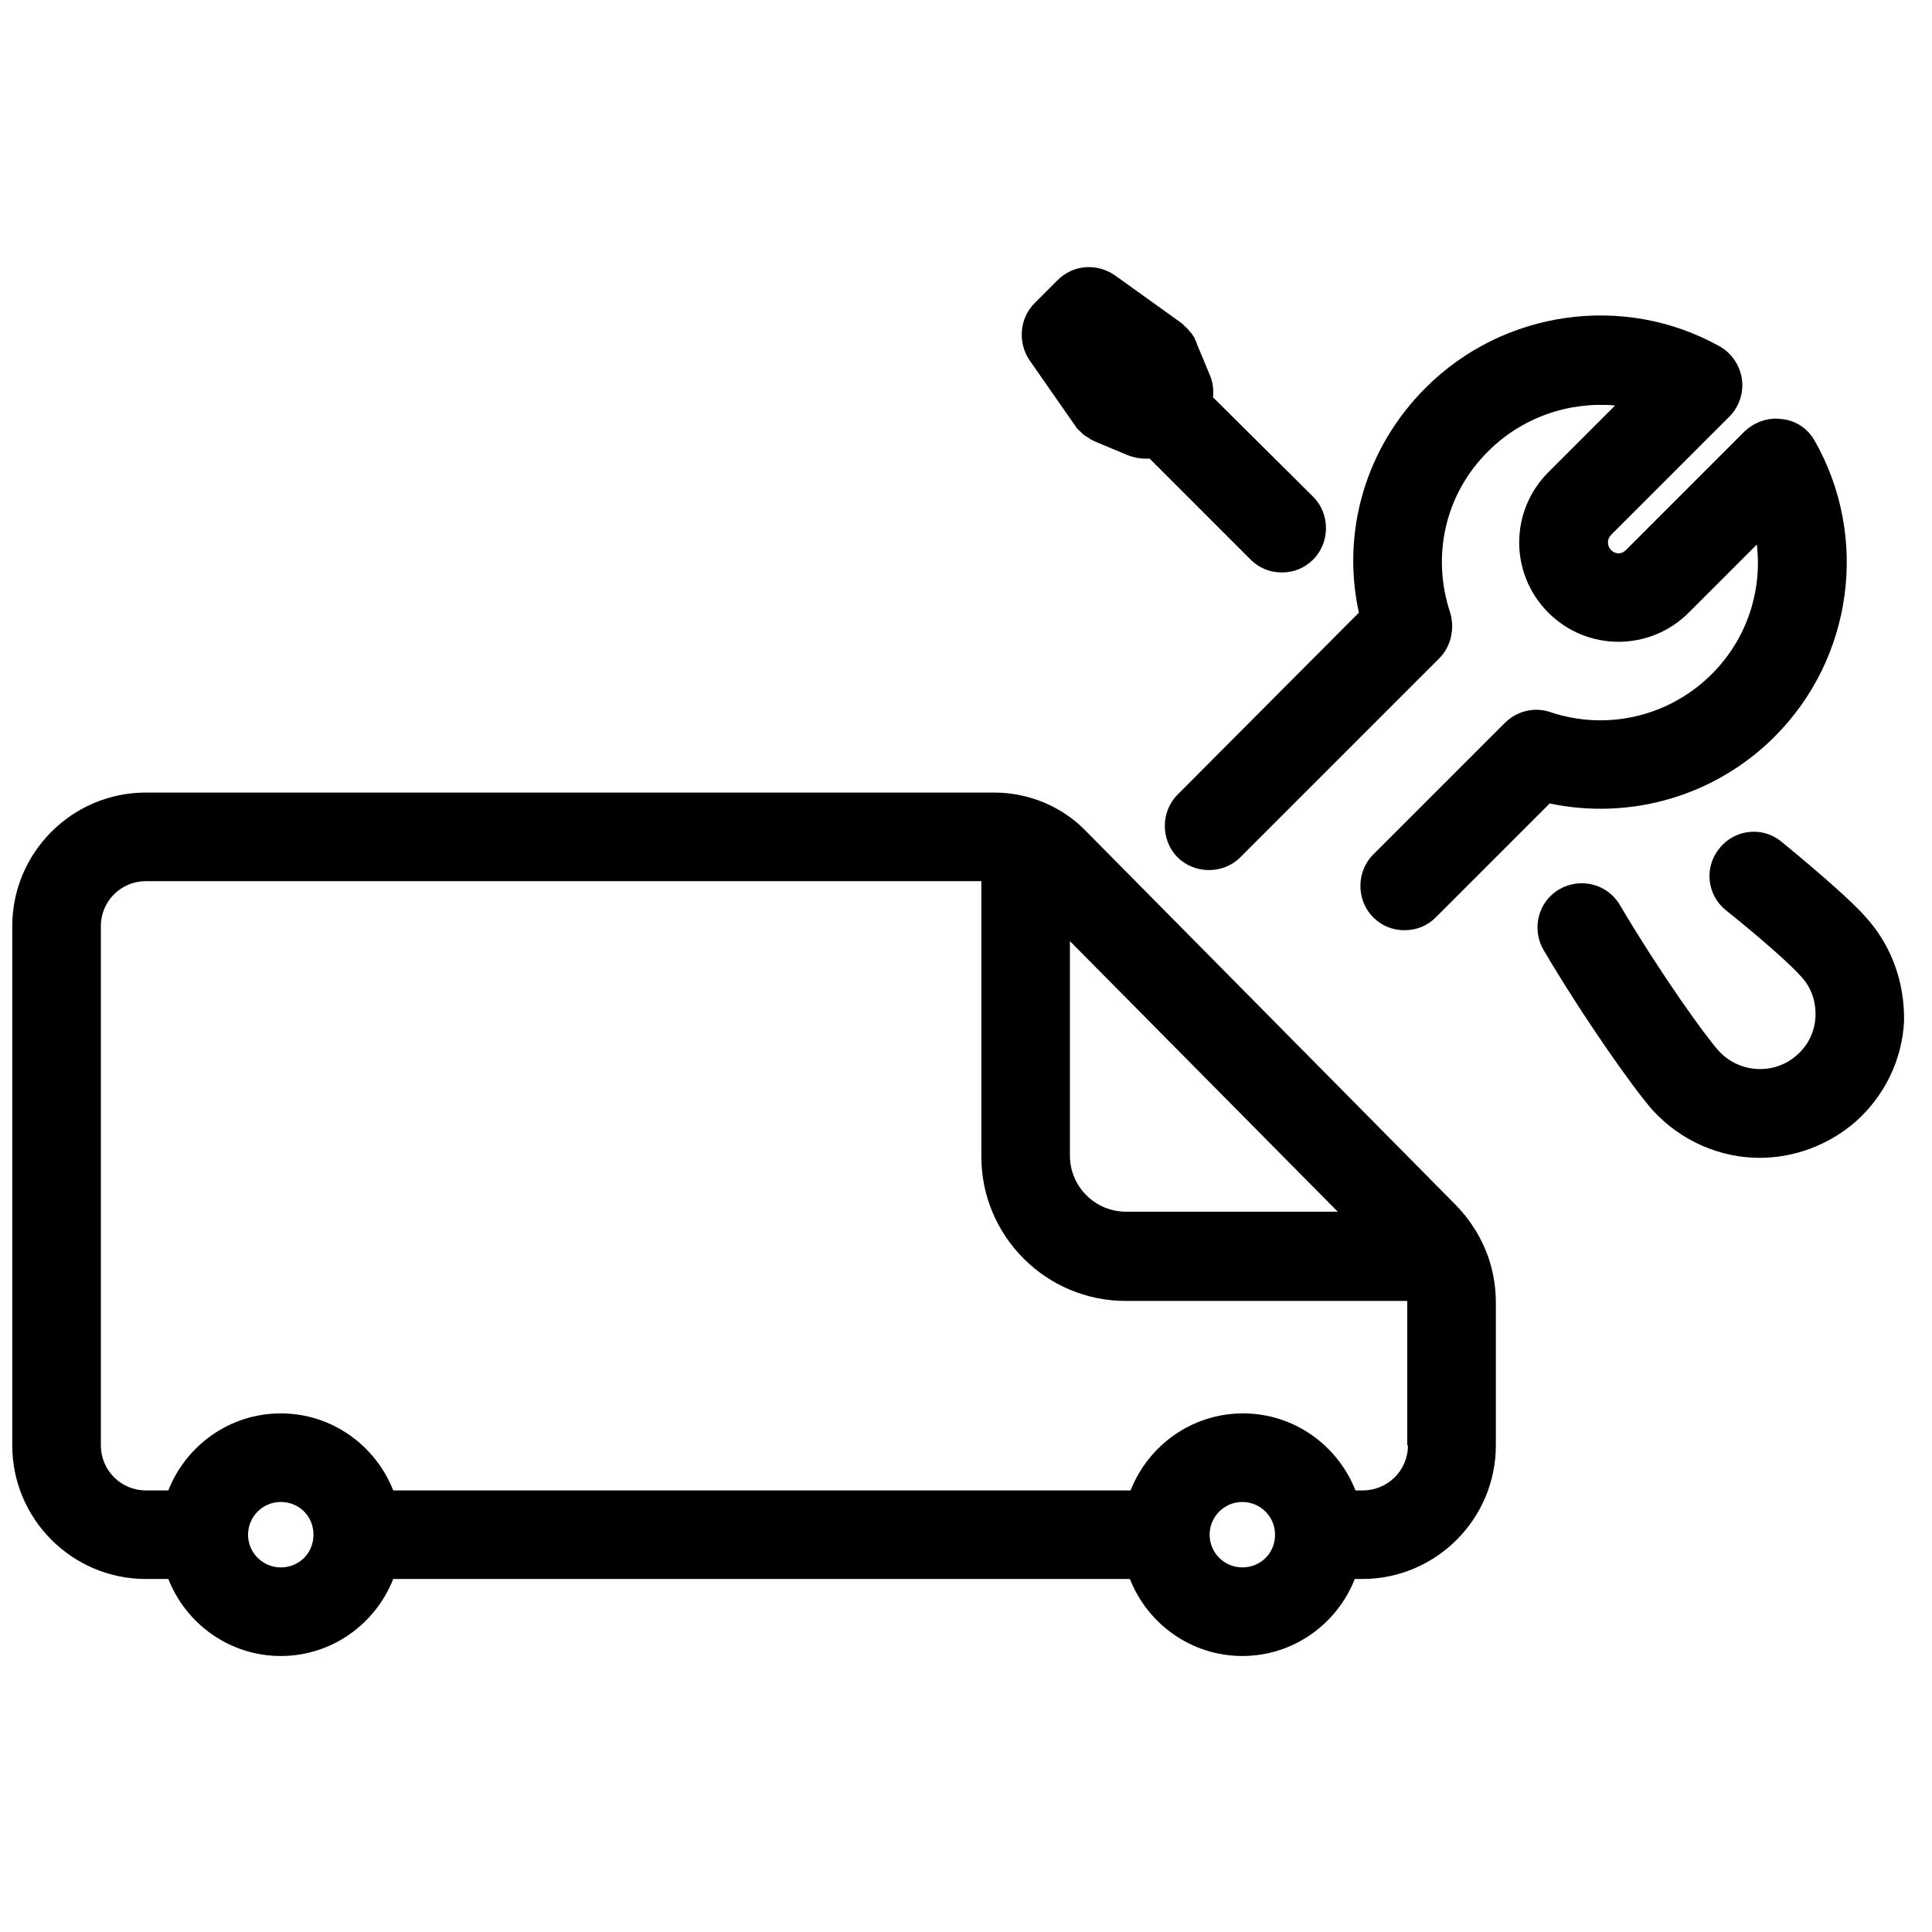 <?xml version="1.0" encoding="UTF-8"?>
<!DOCTYPE svg PUBLIC "-//W3C//DTD SVG 1.1//EN" "http://www.w3.org/Graphics/SVG/1.1/DTD/svg11.dtd">
<svg version="1.1" xmlns="http://www.w3.org/2000/svg" xmlns:xlink="http://www.w3.org/1999/xlink" x="0" y="0" width="283.5" height="283.5" viewBox="0, 0, 283.5, 283.5">
  <g id="Background">
    <rect x="0" y="0" width="283.5" height="283.5" fill="#FFFFFF"/>
  </g>
  <g id="Layer_1">
    <path d="M159.3,121.9 C155.8,118.3 150.9,116.3 145.9,116.3 L21.4,116.3 C10.6,116.3 1.8,125.1 1.8,135.9 L1.8,212.1 C1.8,222.9 10.6,231.7 21.4,231.7 L24.7,231.7 C27.3,238.3 33.7,243 41.2,243 C48.7,243 55.1,238.3 57.7,231.7 L165.8,231.7 C168.4,238.3 174.8,243 182.3,243 C189.8,243 196.2,238.3 198.8,231.7 L199.9,231.7 C210.7,231.7 219.5,222.9 219.5,212.1 L219.5,191.1 C219.5,185.7 217.4,180.7 213.6,176.8 L159.3,121.9 z M157,138.1 L196.3,177.8 L165.2,177.8 C160.7,177.8 157,174.1 157,169.6 L157,138.1 z M41.2,230 C38.6,230 36.4,227.9 36.4,225.2 C36.4,222.6 38.5,220.4 41.2,220.4 C43.9,220.4 46,222.5 46,225.2 C46,227.9 43.9,230 41.2,230 z M182.3,230 C179.7,230 177.5,227.9 177.5,225.2 C177.5,222.6 179.6,220.4 182.3,220.4 C184.9,220.4 187.1,222.5 187.1,225.2 C187.1,227.9 185,230 182.3,230 z M206.6,212.1 C206.6,215.8 203.6,218.7 200,218.7 L198.9,218.7 C196.3,212.1 189.9,207.4 182.4,207.4 C174.9,207.4 168.5,212.1 165.9,218.7 L57.7,218.7 C55.1,212.1 48.7,207.4 41.2,207.4 C33.7,207.4 27.3,212.1 24.7,218.7 L21.4,218.7 C17.7,218.7 14.8,215.7 14.8,212.1 L14.8,135.9 C14.8,132.2 17.8,129.3 21.4,129.3 L144,129.3 L144,169.7 C144,181.4 153.5,190.9 165.2,190.9 L206.5,190.9 C206.5,191 206.5,191.1 206.5,191.2 L206.5,212.1 z M273.8,134.6 C277.6,138.8 279.5,144.2 279.4,149.9 C279.1,155.5 276.6,160.7 272.4,164.5 C268.3,168.1 263.2,169.9 258.2,169.9 C252.5,169.9 246.7,167.5 242.5,162.9 C239.6,159.6 232.4,149.4 226.5,139.4 C224.7,136.3 225.7,132.3 228.8,130.5 C231.9,128.7 235.9,129.7 237.7,132.8 C243.8,143.1 250.3,152.1 252.2,154.2 C255.2,157.5 260.4,157.8 263.7,154.8 C265.3,153.4 266.3,151.4 266.4,149.2 C266.5,147 265.8,144.9 264.3,143.3 C263,141.8 258.8,138 253.3,133.6 C250.5,131.4 250,127.3 252.3,124.5 C254.5,121.7 258.6,121.2 261.4,123.5 C267,128.1 271.8,132.3 273.8,134.6 z M158,62.8 L151.1,52.9 C149.3,50.3 149.6,46.7 151.8,44.5 L155.2,41.1 C157.5,38.8 161,38.6 163.6,40.4 L173.5,47.5 C173.6,47.6 173.6,47.6 173.7,47.7 C173.7,47.8 173.8,47.8 173.9,47.9 C174,48 174.1,48.1 174.2,48.2 C174.3,48.3 174.3,48.3 174.4,48.4 C174.5,48.5 174.6,48.7 174.7,48.8 C174.8,48.9 174.9,48.9 174.9,49 C175,49.2 175.2,49.4 175.3,49.6 C175.3,49.6 175.3,49.7 175.3,49.7 C175.4,49.9 175.5,50.1 175.6,50.3 C175.6,50.4 175.6,50.4 175.6,50.4 L177.6,55.2 C178,56.2 178.1,57.3 178,58.3 L192.7,72.9 C195.2,75.4 195.2,79.6 192.7,82.1 C191.4,83.4 189.8,84 188.1,84 C186.4,84 184.8,83.4 183.5,82.1 L168.7,67.3 C168.5,67.3 168.2,67.3 168,67.3 C167.1,67.3 166.3,67.1 165.5,66.8 L160.7,64.8 C160.7,64.8 160.7,64.8 160.7,64.8 C160.5,64.7 160.3,64.6 160.1,64.5 C160.1,64.5 160.1,64.5 160.1,64.5 C159.9,64.4 159.7,64.2 159.5,64.1 C159.4,64.1 159.4,64 159.3,64 C159.2,63.9 159,63.8 158.9,63.7 C158.8,63.6 158.8,63.6 158.7,63.5 C158.6,63.4 158.5,63.3 158.4,63.2 C158.3,63.2 158.3,63.1 158.2,63 C158.1,62.9 158,62.9 158,62.8 z M172.8,116.6 L199.4,89.9 C196.8,78 200.4,65.7 209.2,56.9 C220.6,45.5 238.3,43 252.3,50.8 C254.1,51.8 255.3,53.6 255.6,55.6 C255.9,57.6 255.2,59.7 253.8,61.1 L236.4,78.5 C235.8,79.1 235.8,80.1 236.4,80.7 C236.8,81.1 237.2,81.2 237.5,81.2 C237.8,81.2 238.2,81.1 238.6,80.7 L256,63.3 C257.5,61.9 259.5,61.2 261.5,61.5 C263.5,61.7 265.3,62.9 266.3,64.7 C274.3,78.8 271.9,96.6 260.4,108.1 C251.7,116.8 239.3,120.4 227.4,117.9 L210.7,134.6 C209.4,135.9 207.8,136.5 206.1,136.5 C204.4,136.5 202.8,135.9 201.5,134.6 C199,132.1 199,127.9 201.5,125.4 L220.8,106.1 C222.6,104.3 225.2,103.7 227.5,104.5 C235.9,107.3 245,105.1 251.2,98.9 C256.3,93.8 258.6,86.8 257.8,79.9 L247.8,89.9 C242.1,95.6 232.9,95.6 227.2,89.9 C221.5,84.2 221.5,75 227.2,69.3 L237,59.5 C230.3,58.9 223.4,61.2 218.4,66.2 C212.1,72.4 210,81.5 212.8,89.9 C213.5,92.3 212.9,94.9 211.2,96.6 L182,125.8 C179.5,128.3 175.3,128.3 172.8,125.8 C170.3,123.3 170.3,119.1 172.8,116.6 z" fill="#000000"/>
  </g>
</svg>
